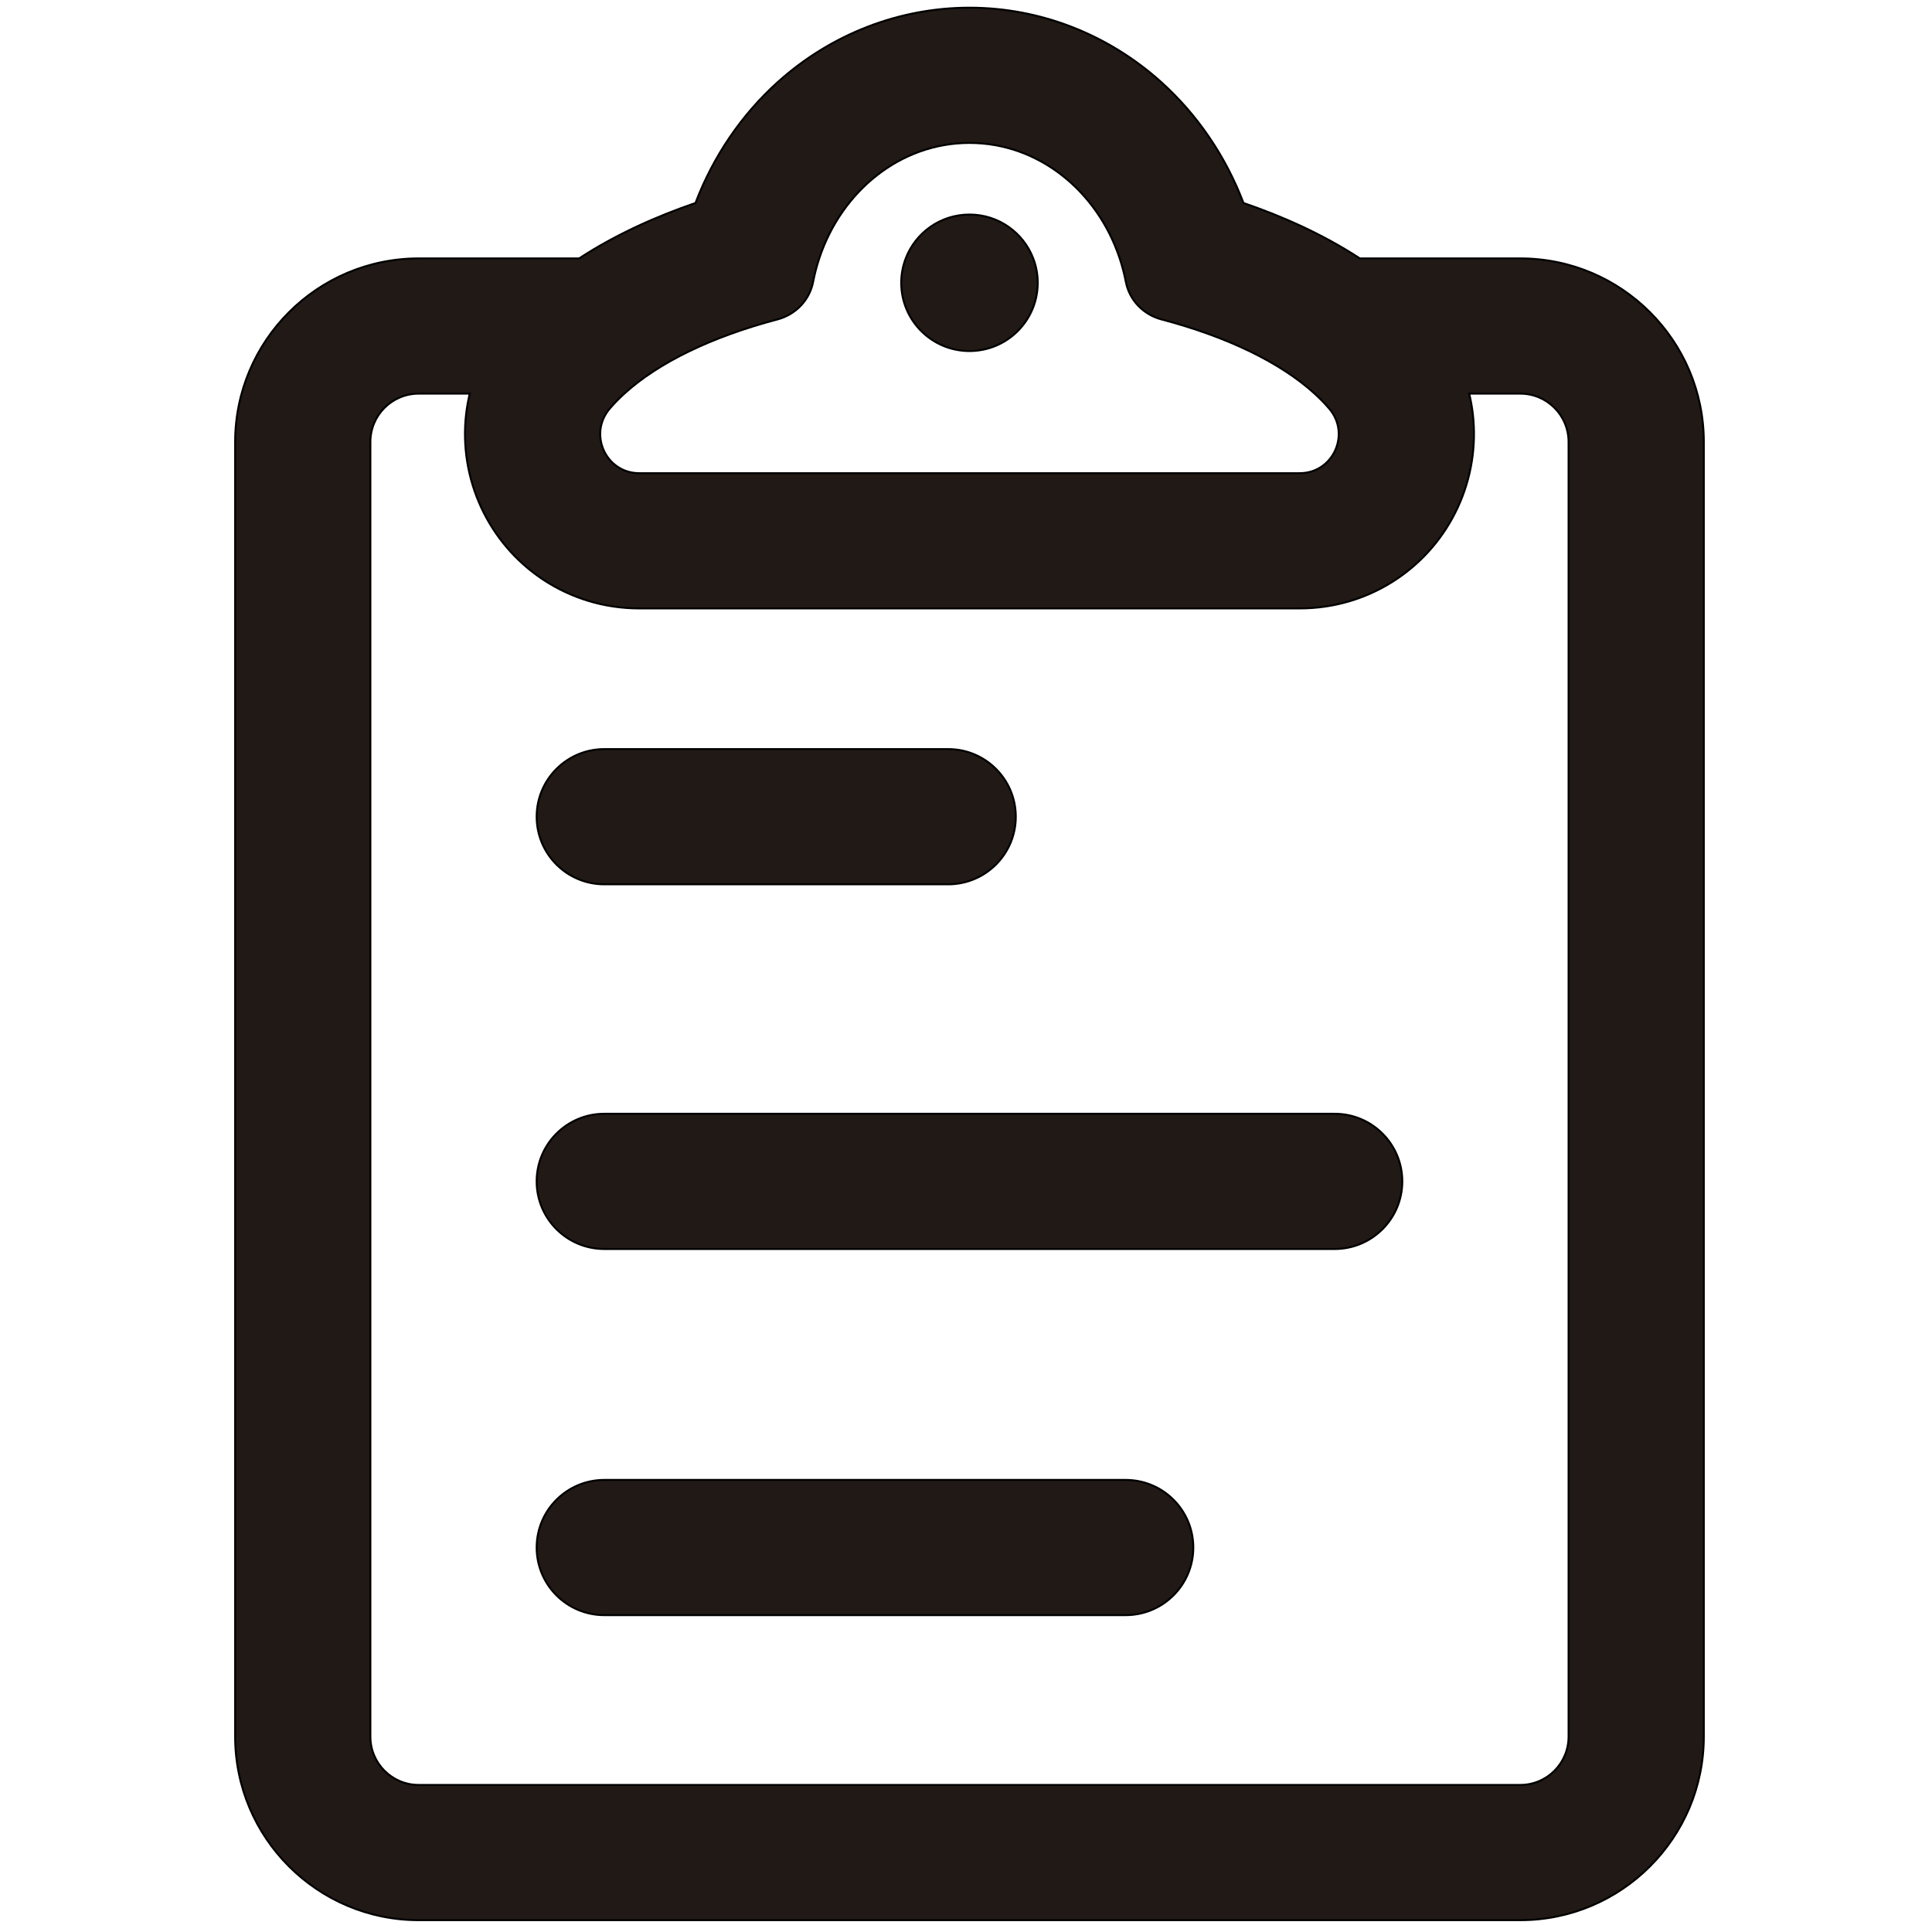 <?xml version="1.0" encoding="iso-8859-1"?>
<!-- Generator: Adobe Illustrator 18.0.0, SVG Export Plug-In . SVG Version: 6.00 Build 0)  -->
<!DOCTYPE svg PUBLIC "-//W3C//DTD SVG 1.1//EN" "http://www.w3.org/Graphics/SVG/1.1/DTD/svg11.dtd">
<svg version="1.1" id="Capa_1" xmlns="http://www.w3.org/2000/svg" xmlns:xlink="http://www.w3.org/1999/xlink" x="0px" y="0px"
	 viewBox="0 0 1000 1000" style="enable-background:new 0 0 1000 1000;" xml:space="preserve">
<g>
	<path style="fill:#211915;stroke:#000000;stroke-miterlimit:10;" d="M786.89,133.749h-83.047
		c-19.458-12.714-40.643-21.985-60.224-28.687c-9.142-24.011-23.754-45.623-42.56-62.55c-27.602-24.846-62.853-38.53-99.259-38.53
		c-36.407,0-71.657,13.683-99.259,38.53c-18.806,16.928-33.418,38.54-42.56,62.55c-19.582,6.702-40.766,15.974-60.224,28.688H216.71
		c-52.383,0-95,42.617-95,95v670.128c0,52.383,42.617,95,95,95h570.18c52.383,0,95-42.617,95-95V228.749
		C881.89,176.366,839.272,133.749,786.89,133.749z M420.866,145.91c0.802-4.168,1.877-8.225,3.181-12.161
		c11.548-34.861,41.993-59.767,77.753-59.767s66.205,24.906,77.753,59.767c1.304,3.936,2.379,7.992,3.182,12.161
		c1.826,9.493,9.105,16.957,18.454,19.42c33.936,8.943,61.6,22.326,79.249,38.419c2.783,2.537,5.325,5.14,7.595,7.805
		c11.195,13.148,1.963,33.361-15.306,33.361H330.873c-17.269,0-26.5-20.213-15.306-33.361c2.27-2.666,4.812-5.268,7.595-7.805
		c17.649-16.093,45.313-29.477,79.249-38.419C411.76,162.866,419.039,155.403,420.866,145.91z M811.89,898.877
		c0,13.808-11.193,25-25,25H216.711c-13.807,0-25-11.192-25-25V228.749c0-13.807,11.193-25,25-25h26.43
		c-0.828,3.469-1.461,6.994-1.874,10.568c-1.902,16.467,0.781,33.156,7.761,48.264c6.964,15.076,17.9,27.912,31.625,37.12
		c14.836,9.953,32.202,15.214,50.221,15.214h341.854c18.019,0,35.385-5.261,50.221-15.215c13.726-9.208,24.662-22.044,31.626-37.12
		c6.979-15.108,9.662-31.798,7.761-48.264c-0.413-3.574-1.047-7.099-1.875-10.567h26.43c13.807,0,25,11.193,25,25L811.89,898.877
		L811.89,898.877z"/>
	<path style="fill:#211915;stroke:#000000;stroke-miterlimit:10;" d="M501.8,181.703c19.512,0,35.33-15.817,35.33-35.33
		c0-4.449-0.831-8.703-2.332-12.624c-5.083-13.275-17.936-22.706-32.999-22.706c-15.062,0-27.916,9.43-32.998,22.706
		c-1.501,3.921-2.332,8.175-2.332,12.624C466.471,165.886,482.288,181.703,501.8,181.703z"/>
	<path style="fill:#211915;stroke:#000000;stroke-miterlimit:10;" d="M312.773,457.726h178c19.33,0,35-15.67,35-35s-15.67-35-35-35
		h-178c-19.33,0-35,15.67-35,35S293.443,457.726,312.773,457.726z"/>
	<path style="fill:#211915;stroke:#000000;stroke-miterlimit:10;" d="M690.828,576.483H312.773c-19.33,0-35,15.67-35,35
		s15.67,35,35,35h378.055c19.33,0,35-15.67,35-35S710.158,576.483,690.828,576.483z"/>
	<path style="fill:#211915;stroke:#000000;stroke-miterlimit:10;" d="M582.653,766h-269.88c-19.33,0-35,15.67-35,35s15.67,35,35,35
		h269.88c19.33,0,35-15.67,35-35S601.983,766,582.653,766z"/>
</g>
</svg>
